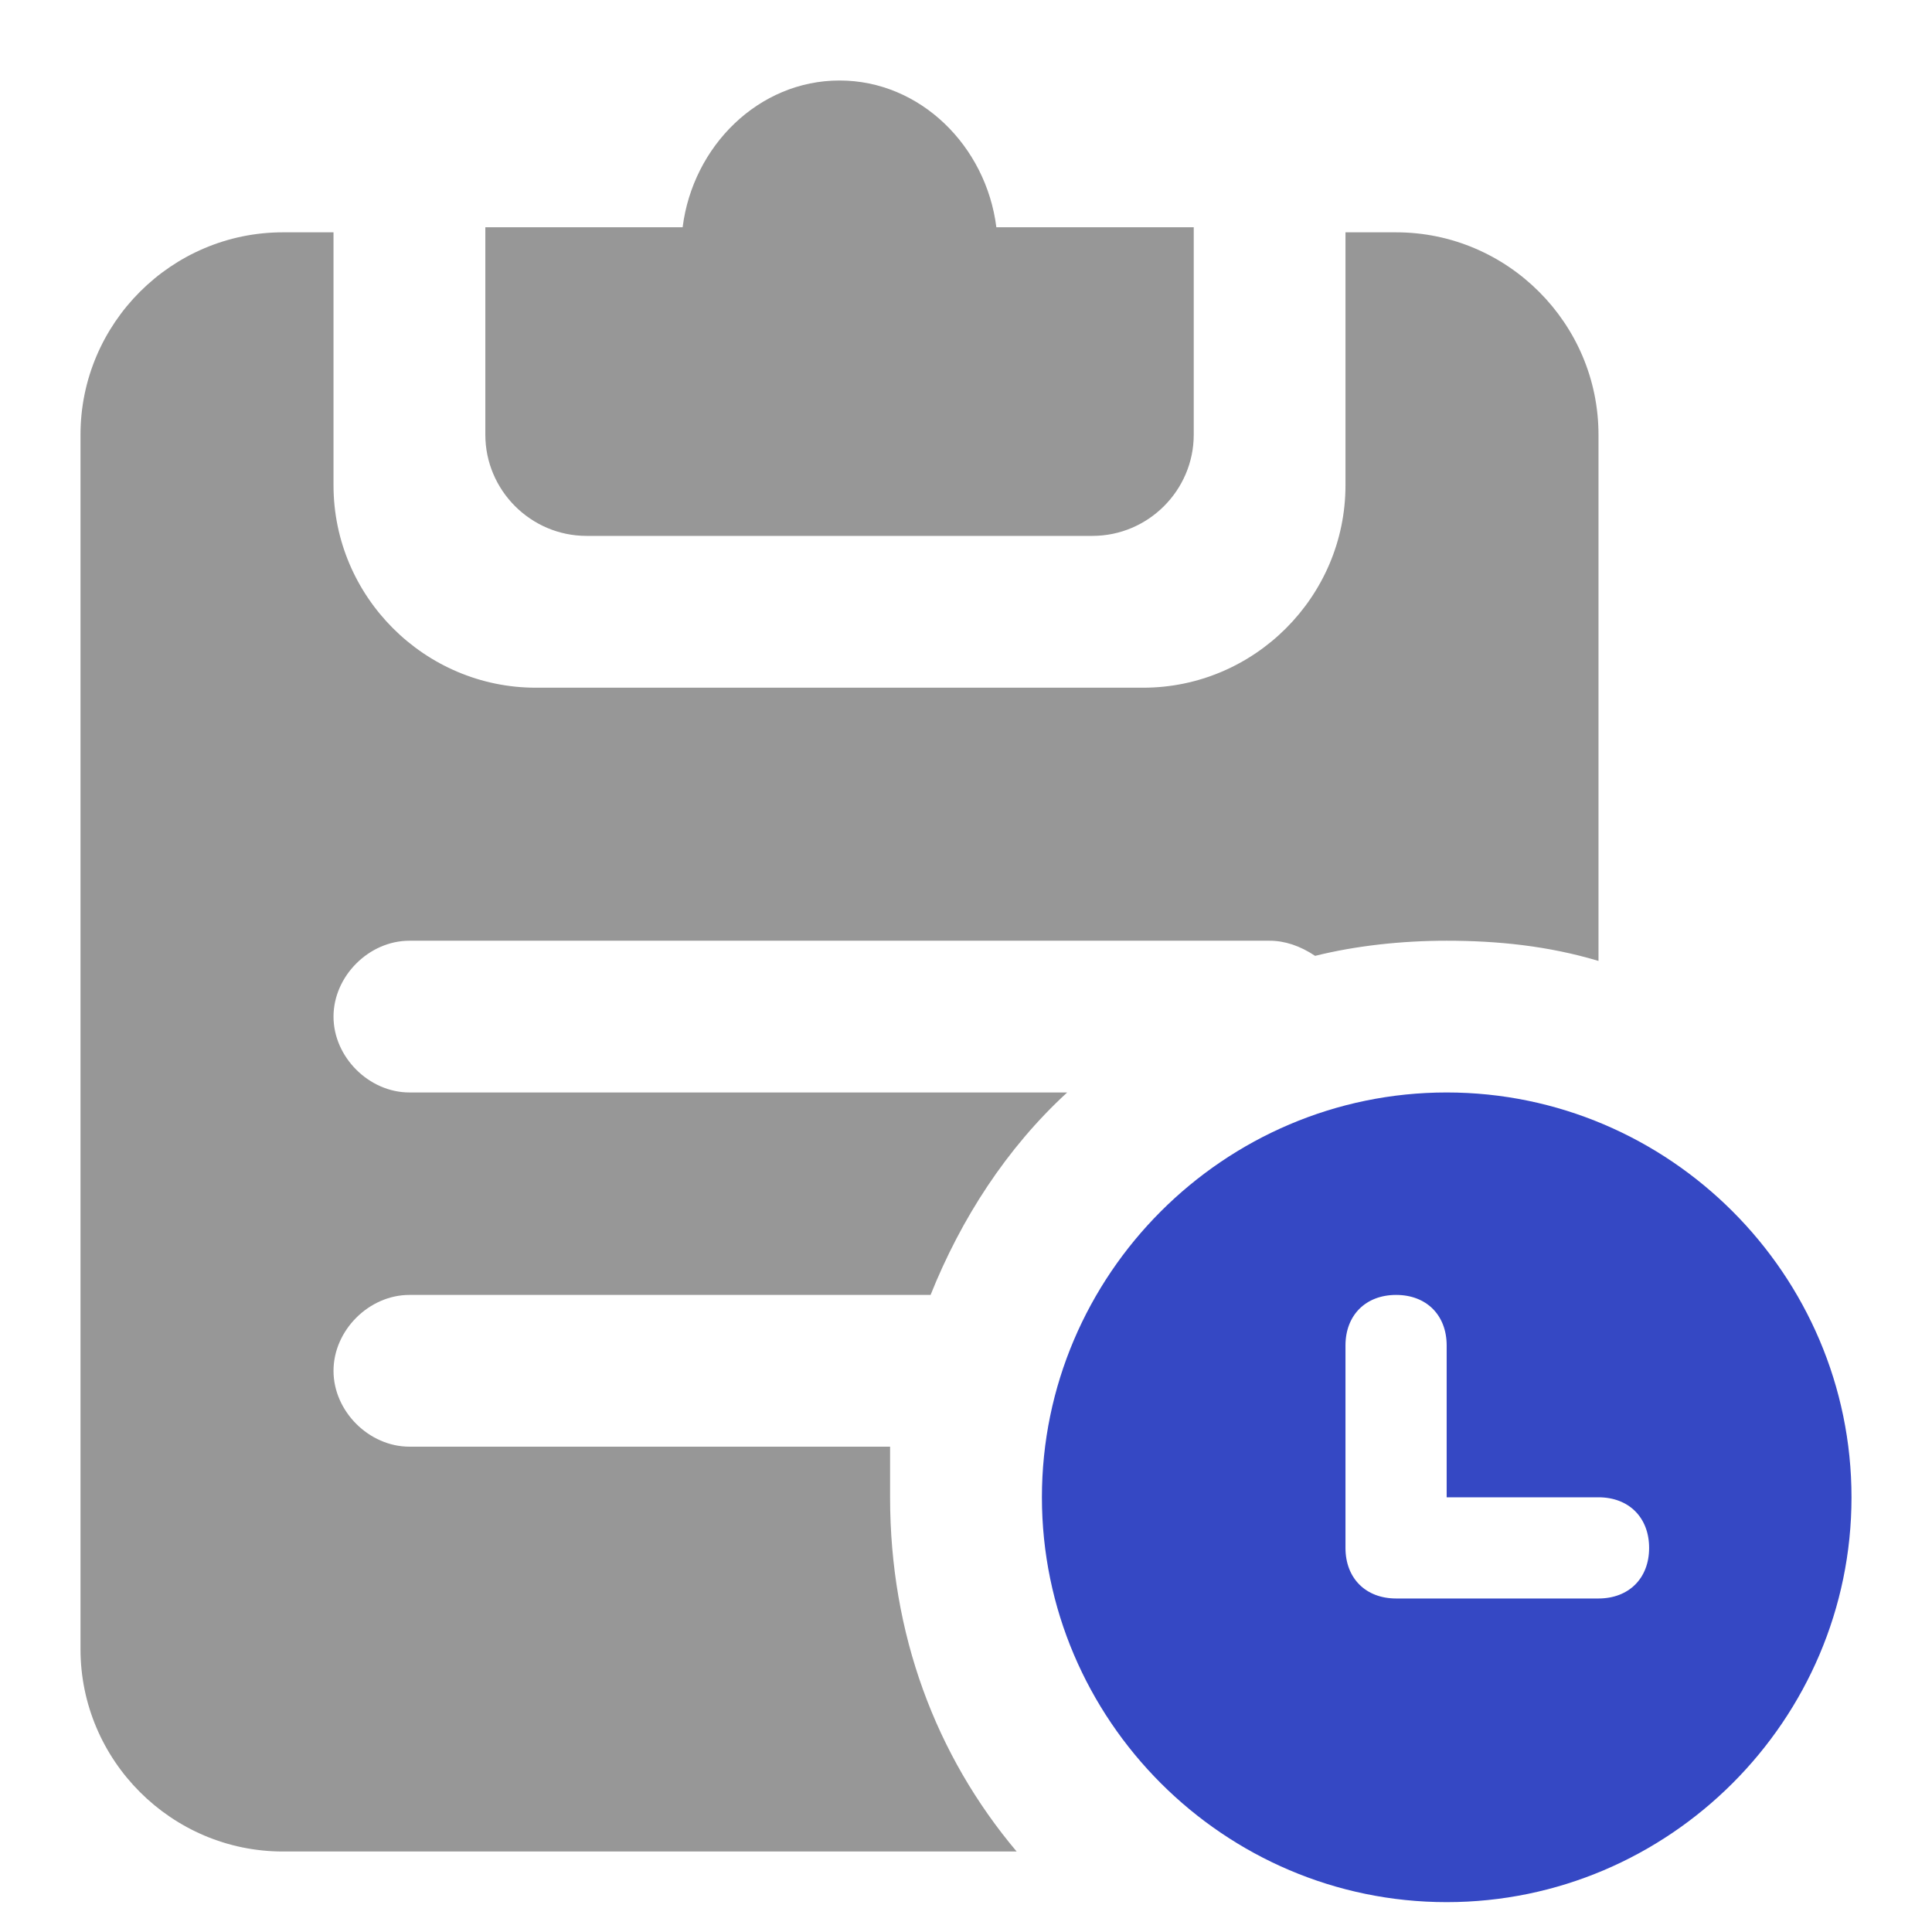 <?xml version="1.0" encoding="UTF-8"?>
<svg width="24px" height="24px" viewBox="0 0 24 24" version="1.1" xmlns="http://www.w3.org/2000/svg" xmlns:xlink="http://www.w3.org/1999/xlink">
    <g id="图标" stroke="none" stroke-width="1" fill="none" fill-rule="evenodd">
        <g transform="translate(-40, -22)" fill-rule="nonzero" id="编组-2">
            <g transform="translate(40, 22)">
                <path d="M4.143,2.886 L4.143,6.029 C4.143,7.411 5.274,8.543 6.657,8.543 L14.2,8.543 C15.583,8.543 16.714,7.411 16.714,6.029 L16.714,2.886 L17.343,2.886 C18.726,2.886 19.857,4.017 19.857,5.4 L19.857,11.937 C19.229,11.749 18.6,11.686 17.971,11.686 C17.406,11.686 16.84,11.749 16.337,11.874 C16.149,11.749 15.96,11.686 15.771,11.686 L5.086,11.686 C4.583,11.686 4.143,12.126 4.143,12.629 C4.143,13.131 4.583,13.571 5.086,13.571 L13.257,13.571 C12.503,14.263 11.937,15.143 11.56,16.086 L5.086,16.086 C4.583,16.086 4.143,16.526 4.143,17.029 C4.143,17.531 4.583,17.971 5.086,17.971 L11.057,17.971 L11.057,18.6 C11.057,20.297 11.623,21.806 12.629,23 L3.514,23 C2.131,23 1,21.869 1,20.486 L1,5.4 C1,4.017 2.131,2.886 3.514,2.886 L4.143,2.886 Z M10.429,1 C11.434,1 12.251,1.817 12.377,2.823 L12.377,2.823 L14.829,2.823 L14.829,5.4 C14.829,6.091 14.263,6.657 13.571,6.657 L13.571,6.657 L7.286,6.657 C6.594,6.657 6.029,6.091 6.029,5.4 L6.029,5.4 L6.029,2.823 L8.48,2.823 C8.606,1.817 9.423,1 10.429,1 Z" id="形状结合" fill="#979797"></path>
                <path d="M17.971,18.6 L17.971,16.714 C17.971,16.337 17.72,16.086 17.343,16.086 C16.966,16.086 16.714,16.337 16.714,16.714 L16.714,19.229 C16.714,19.606 16.966,19.857 17.343,19.857 L19.857,19.857 C20.234,19.857 20.486,19.606 20.486,19.229 C20.486,18.851 20.234,18.6 19.857,18.6 L17.971,18.6 Z M17.971,23.629 C15.206,23.629 12.943,21.366 12.943,18.6 C12.943,15.834 15.206,13.571 17.971,13.571 C20.737,13.571 23,15.834 23,18.6 C23,21.366 20.737,23.629 17.971,23.629 Z" id="形状" fill="#3548C4"></path>
            </g>
        </g>
    </g>
</svg>